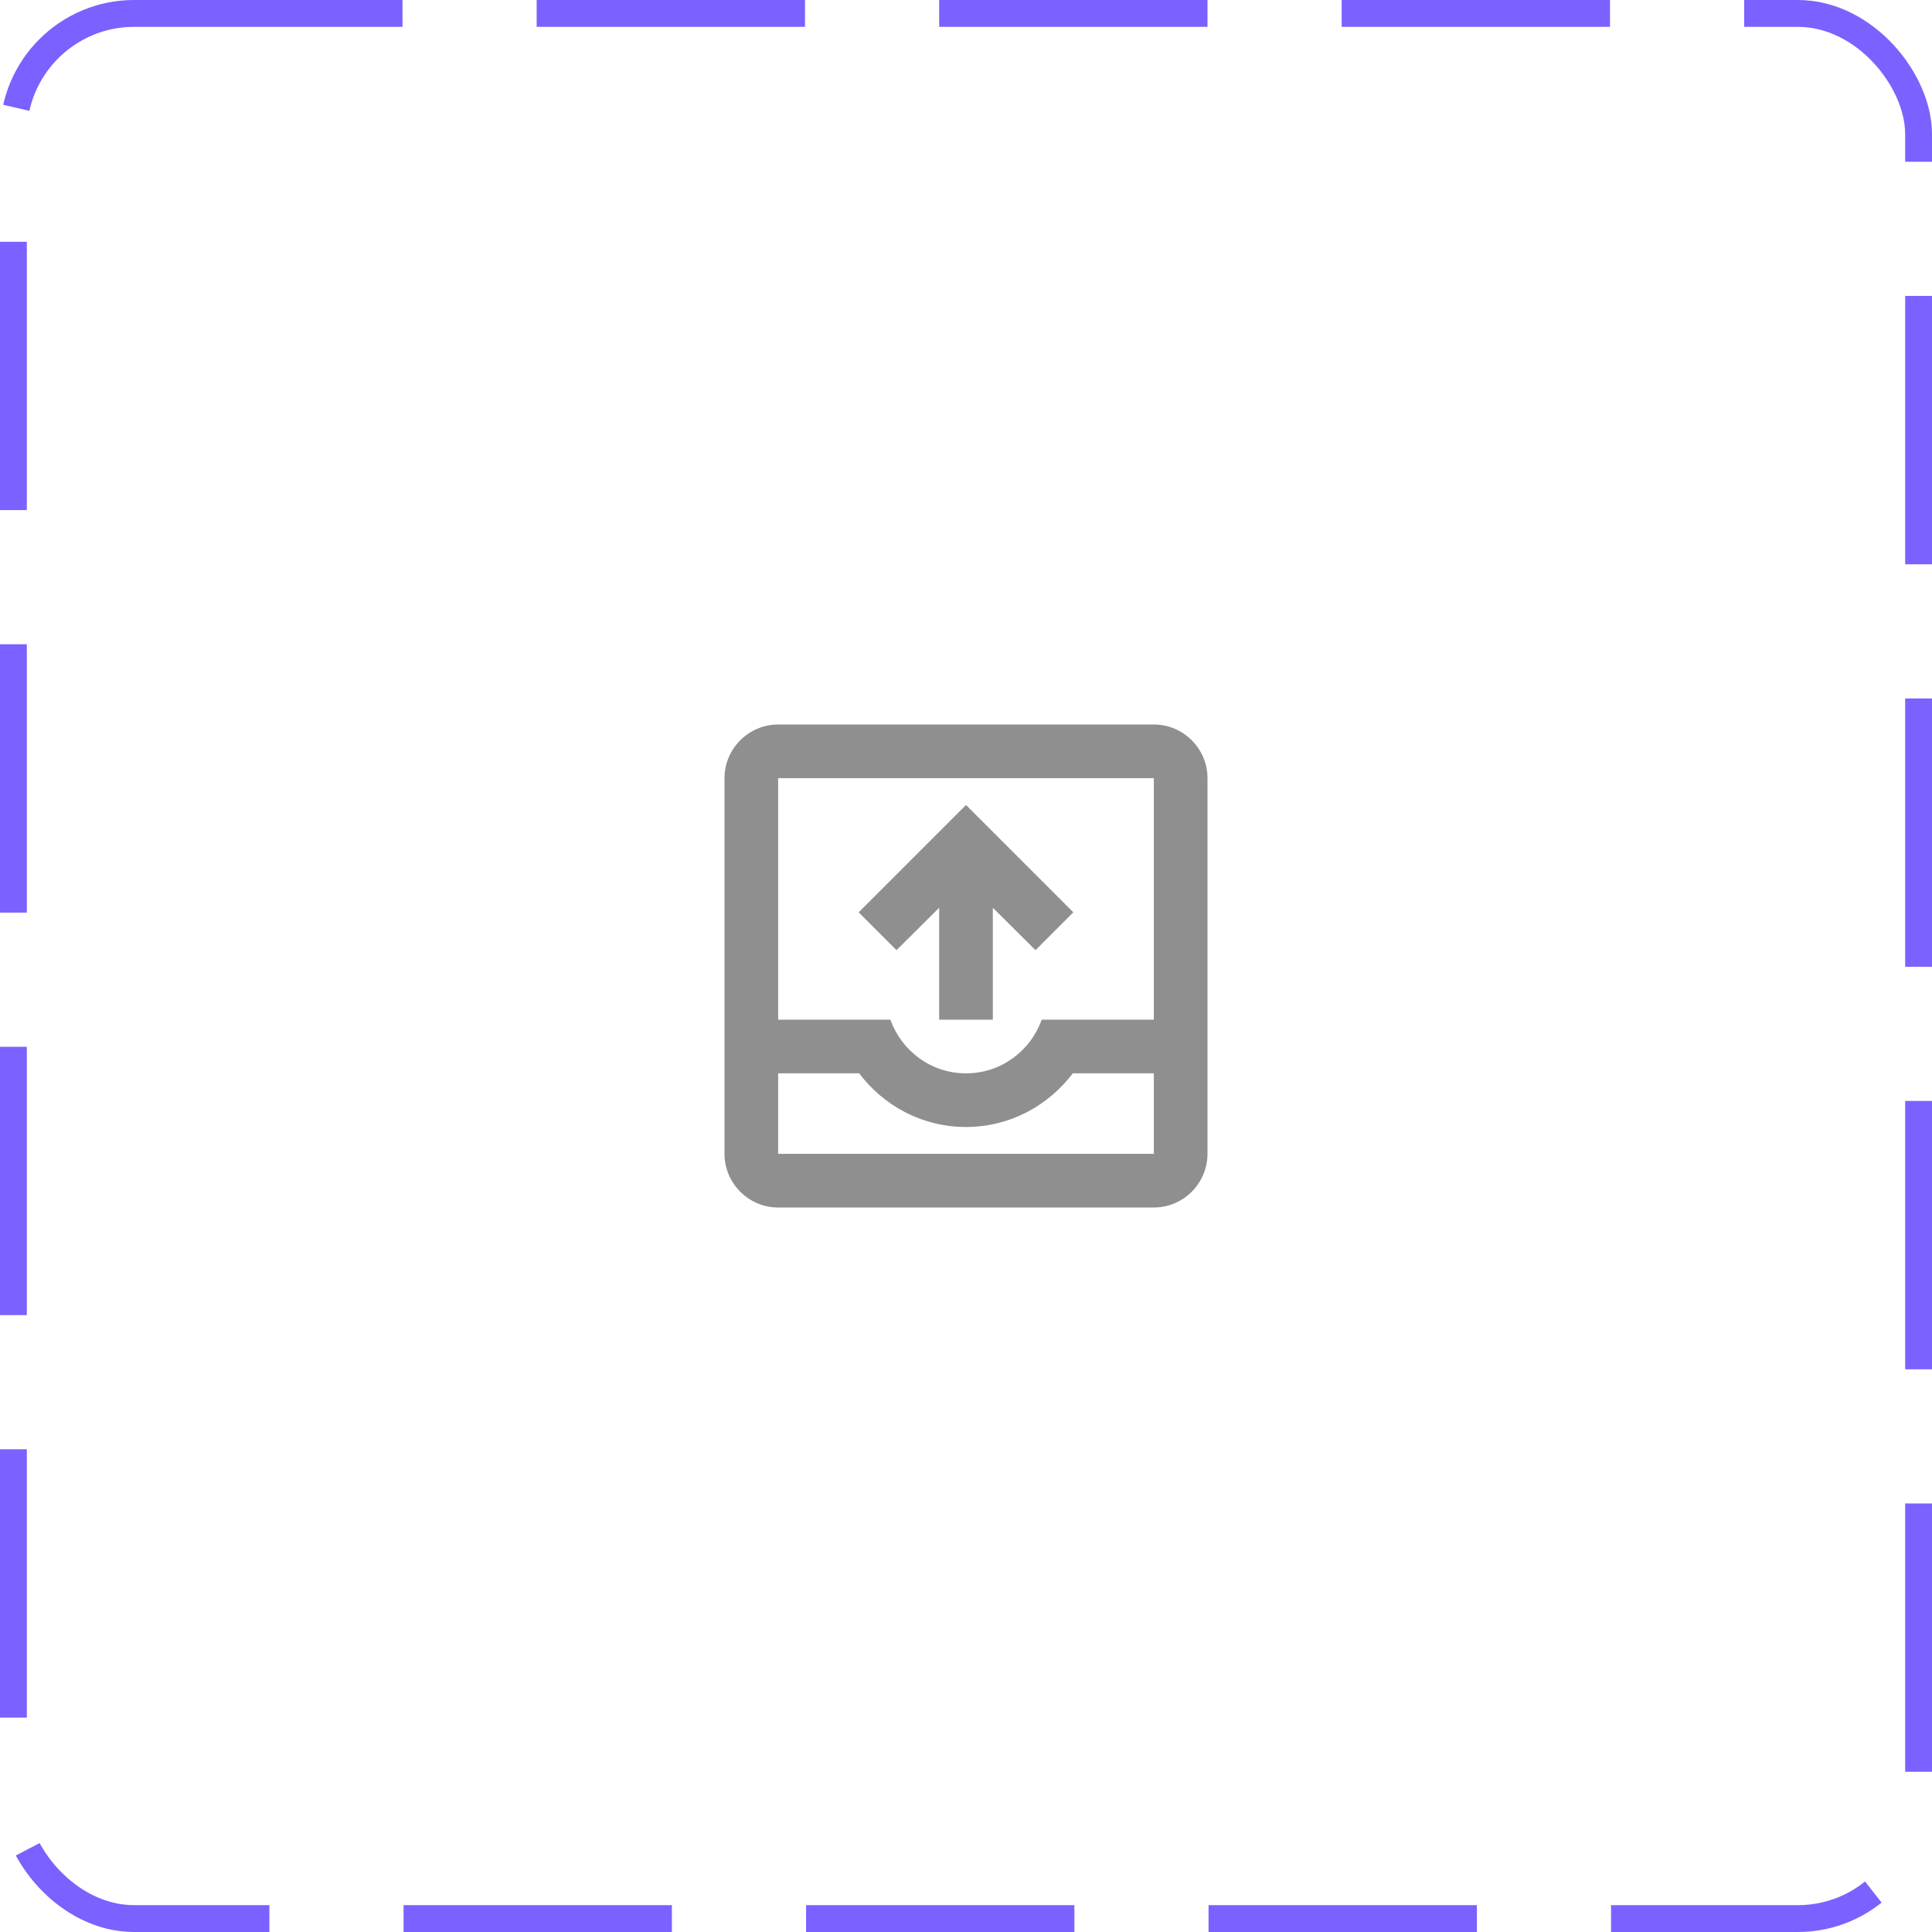 <svg width="72" height="72" viewBox="0 0 72 72" fill="none" xmlns="http://www.w3.org/2000/svg">
<rect x="0.5" y="0.5" width="71" height="71" rx="4.5" stroke="#7B61FF" stroke-dasharray="10 5"/>
<path d="M35 33.83V38H37V33.83L38.59 35.41L40 34L36 30L32 34L33.41 35.41L35 33.83Z" fill="#8F8F8F"/>
<path d="M43 27H29C27.9 27 27 27.9 27 29V43C27 44.1 27.9 45 29 45H43C44.1 45 45 44.1 45 43V29C45 27.9 44.1 27 43 27ZM43 43H29V40H32.02C32.93 41.21 34.37 42 36 42C37.63 42 39.06 41.21 39.98 40H43V43ZM43 38H38.82C38.41 39.16 37.31 40 36 40C34.69 40 33.6 39.16 33.18 38H29V29H43V38Z" fill="#8F8F8F"/>
</svg>
